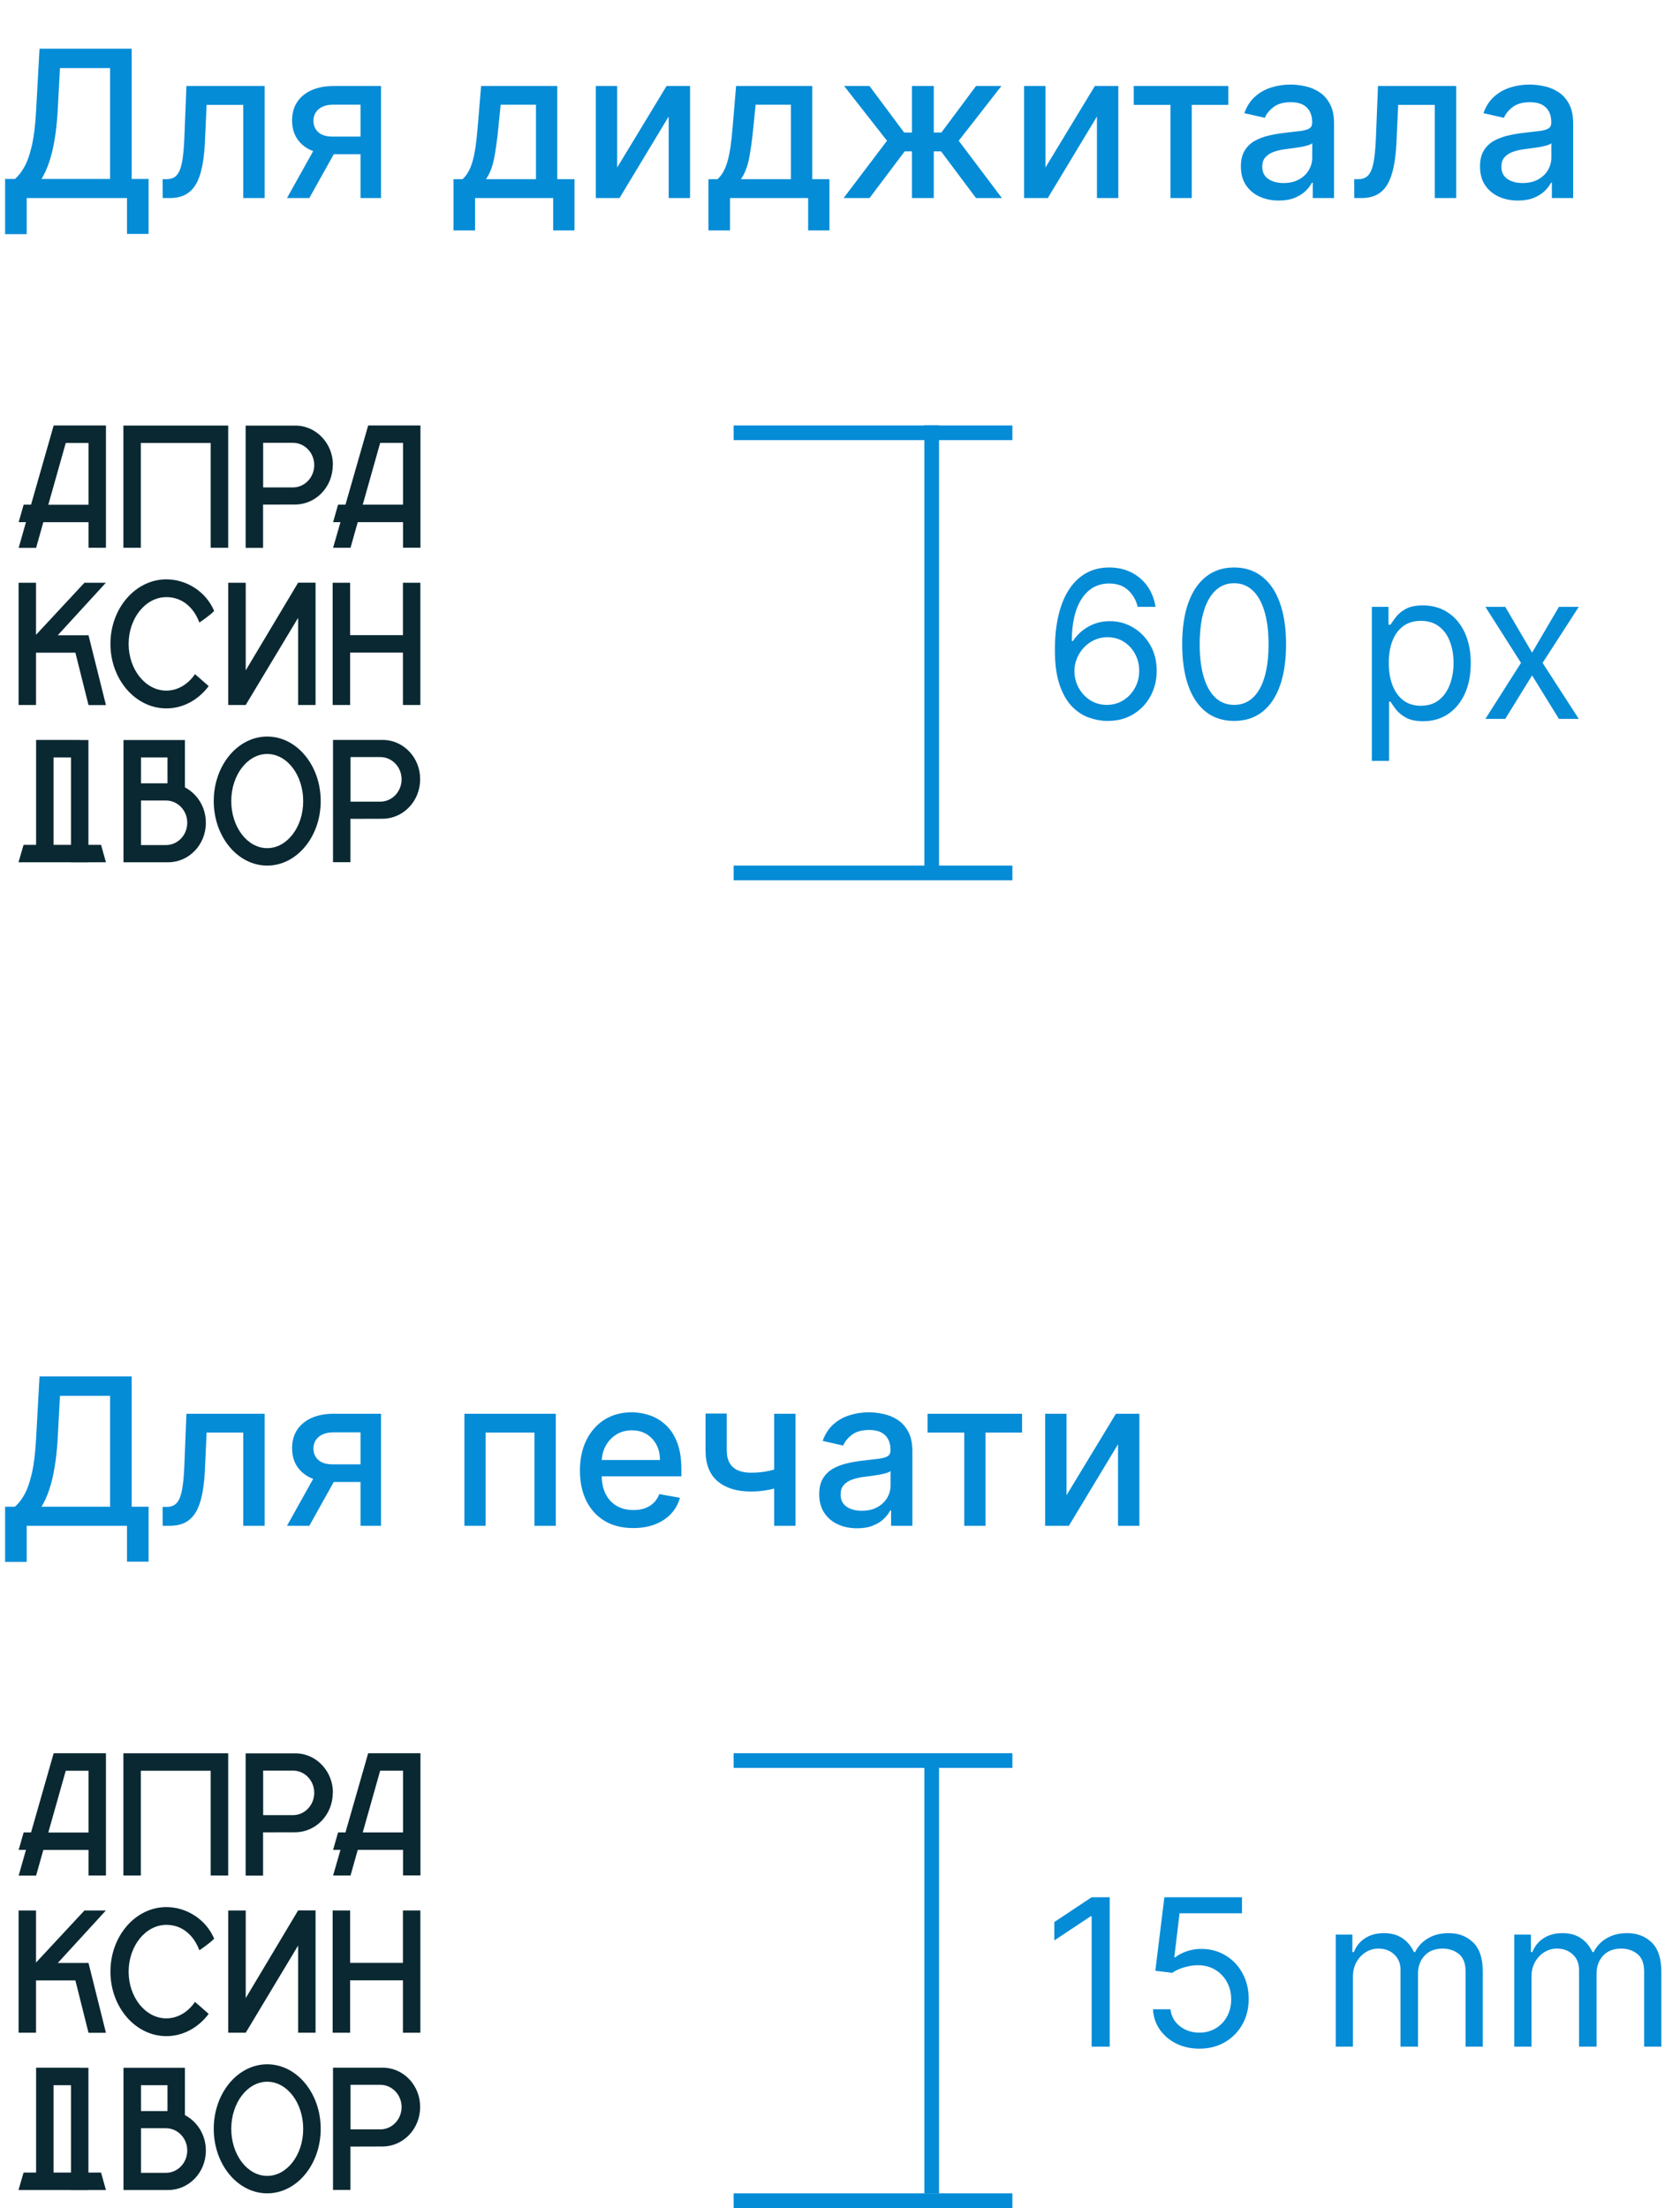 <svg width="229" height="301" viewBox="0 0 229 301" fill="none" xmlns="http://www.w3.org/2000/svg">
<path d="M0.696 31.922V24.395H2.038C2.496 24.01 2.923 23.463 3.321 22.754C3.719 22.045 4.057 21.087 4.335 19.881C4.614 18.674 4.806 17.126 4.912 15.237L5.389 6.636H17.947V24.395H20.254V31.892H17.311V27H3.639V31.922H0.696ZM5.658 24.395H15.004V9.281H8.173L7.855 15.237C7.769 16.676 7.626 17.968 7.428 19.115C7.235 20.262 6.987 21.276 6.682 22.158C6.384 23.033 6.042 23.778 5.658 24.395ZM22.178 27L22.168 24.425H22.715C23.139 24.425 23.494 24.335 23.779 24.156C24.071 23.971 24.309 23.659 24.495 23.222C24.681 22.784 24.823 22.181 24.923 21.412C25.022 20.636 25.095 19.662 25.141 18.489L25.41 11.727H36.069V27H33.156V14.293H28.164L27.925 19.483C27.866 20.742 27.736 21.843 27.538 22.784C27.345 23.725 27.064 24.511 26.692 25.141C26.321 25.764 25.844 26.231 25.261 26.543C24.677 26.848 23.968 27 23.133 27H22.178ZM49.142 27V14.263H45.483C44.614 14.263 43.938 14.465 43.454 14.869C42.97 15.274 42.728 15.804 42.728 16.46C42.728 17.11 42.95 17.634 43.395 18.031C43.845 18.422 44.475 18.618 45.284 18.618H50.007V21.024H45.284C44.157 21.024 43.182 20.838 42.36 20.467C41.545 20.09 40.915 19.556 40.471 18.866C40.034 18.177 39.815 17.362 39.815 16.421C39.815 15.459 40.04 14.631 40.491 13.935C40.949 13.232 41.601 12.688 42.45 12.304C43.305 11.919 44.316 11.727 45.483 11.727H51.936V27H49.142ZM39.119 27L43.424 19.284H46.467L42.162 27H39.119ZM61.812 31.405V24.425H63.055C63.373 24.133 63.641 23.785 63.86 23.381C64.085 22.976 64.274 22.496 64.427 21.939C64.586 21.382 64.719 20.733 64.825 19.99C64.931 19.241 65.023 18.386 65.103 17.425L65.58 11.727H75.961V24.425H78.308V31.405H75.404V27H64.755V31.405H61.812ZM66.237 24.425H73.058V14.273H68.245L67.927 17.425C67.774 19.029 67.582 20.421 67.35 21.601C67.118 22.774 66.747 23.715 66.237 24.425ZM84.127 22.834L90.858 11.727H94.06V27H91.147V15.883L84.445 27H81.213V11.727H84.127V22.834ZM96.566 31.405V24.425H97.809C98.127 24.133 98.395 23.785 98.614 23.381C98.839 22.976 99.028 22.496 99.181 21.939C99.34 21.382 99.472 20.733 99.579 19.99C99.684 19.241 99.777 18.386 99.857 17.425L100.334 11.727H110.715V24.425H113.061V31.405H110.158V27H99.509V31.405H96.566ZM100.99 24.425H107.811V14.273H102.999L102.681 17.425C102.528 19.029 102.336 20.421 102.104 21.601C101.872 22.774 101.501 23.715 100.99 24.425ZM114.993 27L120.909 19.185L115.062 11.727H118.523L123.246 18.071H124.31V11.727H127.283V18.071H128.317L133.04 11.727H136.5L130.683 19.185L136.57 27H133.04L128.277 20.636H127.283V27H124.31V20.636H123.315L118.523 27H114.993ZM142.506 22.834L149.237 11.727H152.439V27H149.526V15.883L142.824 27H139.592V11.727H142.506V22.834ZM154.542 14.293V11.727H167.428V14.293H162.447V27H159.543V14.293H154.542ZM174.306 27.338C173.339 27.338 172.464 27.159 171.681 26.801C170.899 26.437 170.279 25.91 169.822 25.22C169.371 24.531 169.146 23.686 169.146 22.685C169.146 21.823 169.312 21.114 169.643 20.557C169.975 20 170.422 19.559 170.985 19.234C171.549 18.91 172.179 18.664 172.875 18.499C173.571 18.333 174.28 18.207 175.002 18.121C175.917 18.015 176.66 17.928 177.23 17.862C177.8 17.789 178.214 17.673 178.473 17.514C178.731 17.355 178.86 17.097 178.86 16.739V16.669C178.86 15.801 178.615 15.128 178.125 14.651C177.641 14.173 176.918 13.935 175.957 13.935C174.956 13.935 174.167 14.157 173.591 14.601C173.02 15.038 172.626 15.526 172.407 16.062L169.613 15.426C169.945 14.498 170.429 13.749 171.065 13.179C171.708 12.602 172.447 12.185 173.282 11.926C174.118 11.661 174.996 11.528 175.917 11.528C176.527 11.528 177.173 11.601 177.856 11.747C178.546 11.886 179.189 12.145 179.785 12.523C180.388 12.901 180.882 13.441 181.267 14.143C181.651 14.839 181.843 15.744 181.843 16.858V27H178.94V24.912H178.821C178.628 25.296 178.34 25.674 177.956 26.046C177.571 26.417 177.077 26.725 176.474 26.97C175.871 27.215 175.148 27.338 174.306 27.338ZM174.953 24.952C175.775 24.952 176.477 24.789 177.061 24.465C177.651 24.14 178.098 23.715 178.403 23.192C178.715 22.662 178.87 22.095 178.87 21.491V19.523C178.764 19.629 178.559 19.728 178.254 19.821C177.956 19.907 177.614 19.983 177.23 20.05C176.845 20.109 176.471 20.166 176.106 20.219C175.742 20.265 175.437 20.305 175.191 20.338C174.615 20.411 174.088 20.534 173.61 20.706C173.14 20.878 172.762 21.127 172.477 21.452C172.199 21.77 172.059 22.194 172.059 22.724C172.059 23.46 172.331 24.017 172.875 24.395C173.418 24.766 174.111 24.952 174.953 24.952ZM184.6 27L184.59 24.425H185.137C185.561 24.425 185.916 24.335 186.201 24.156C186.493 23.971 186.731 23.659 186.917 23.222C187.103 22.784 187.245 22.181 187.344 21.412C187.444 20.636 187.517 19.662 187.563 18.489L187.832 11.727H198.491V27H195.577V14.293H190.586L190.347 19.483C190.288 20.742 190.158 21.843 189.96 22.784C189.767 23.725 189.486 24.511 189.114 25.141C188.743 25.764 188.266 26.231 187.683 26.543C187.099 26.848 186.39 27 185.555 27H184.6ZM206.9 27.338C205.932 27.338 205.057 27.159 204.275 26.801C203.493 26.437 202.873 25.91 202.416 25.22C201.965 24.531 201.74 23.686 201.74 22.685C201.74 21.823 201.905 21.114 202.237 20.557C202.568 20 203.016 19.559 203.579 19.234C204.143 18.91 204.772 18.664 205.468 18.499C206.164 18.333 206.874 18.207 207.596 18.121C208.511 18.015 209.253 17.928 209.824 17.862C210.394 17.789 210.808 17.673 211.066 17.514C211.325 17.355 211.454 17.097 211.454 16.739V16.669C211.454 15.801 211.209 15.128 210.718 14.651C210.234 14.173 209.512 13.935 208.551 13.935C207.55 13.935 206.761 14.157 206.184 14.601C205.614 15.038 205.22 15.526 205.001 16.062L202.207 15.426C202.538 14.498 203.022 13.749 203.659 13.179C204.302 12.602 205.041 12.185 205.876 11.926C206.711 11.661 207.59 11.528 208.511 11.528C209.121 11.528 209.767 11.601 210.45 11.747C211.139 11.886 211.782 12.145 212.379 12.523C212.982 12.901 213.476 13.441 213.86 14.143C214.245 14.839 214.437 15.744 214.437 16.858V27H211.534V24.912H211.414C211.222 25.296 210.934 25.674 210.549 26.046C210.165 26.417 209.671 26.725 209.068 26.97C208.465 27.215 207.742 27.338 206.9 27.338ZM207.547 24.952C208.368 24.952 209.071 24.789 209.654 24.465C210.244 24.14 210.692 23.715 210.997 23.192C211.308 22.662 211.464 22.095 211.464 21.491V19.523C211.358 19.629 211.153 19.728 210.848 19.821C210.549 19.907 210.208 19.983 209.824 20.05C209.439 20.109 209.065 20.166 208.7 20.219C208.335 20.265 208.03 20.305 207.785 20.338C207.208 20.411 206.681 20.534 206.204 20.706C205.734 20.878 205.356 21.127 205.071 21.452C204.792 21.77 204.653 22.194 204.653 22.724C204.653 23.46 204.925 24.017 205.468 24.395C206.012 24.766 206.705 24.952 207.547 24.952Z" fill="#058CD7"/>
<g clip-path="url(#clip0_586_10834)">
<path d="M4.91 88.973H10.276L12.065 96.116H14.442L12.065 86.596H7.876L14.43 79.441H11.51L4.91 86.539V79.441H2.533V96.105H4.91V88.973Z" fill="#0A2832"/>
<path d="M33.494 96.105L40.637 84.219V96.105H43.014V79.43H40.637L33.494 91.385V79.441H31.105V96.105H33.494Z" fill="#0A2832"/>
<path d="M54.923 86.584H47.724V79.441H45.346V96.105H47.724V88.962H54.923V96.105H57.3V79.441H54.923V86.584Z" fill="#0A2832"/>
<path d="M19.197 60.388H28.717V74.675H31.106V58.011H29.408H28.717H19.197H18.642H16.819V74.675H19.197V60.388Z" fill="#0A2832"/>
<path d="M2.544 74.686H4.921L5.906 71.188H12.064V74.675H14.442V57.999H14.317H7.355V58.022H7.31L4.231 68.799H3.223L2.544 71.177H3.54L2.544 74.686ZM8.963 60.388H12.064V68.811H6.585L8.963 60.388Z" fill="#0A2832"/>
<path d="M57.176 57.999H50.214V58.022H50.18L47.09 68.799H46.082L45.403 71.177H46.41L45.403 74.675H47.78L48.765 71.177H54.935V74.664H57.312V57.999H57.176ZM49.444 68.799L51.822 60.377H54.935V68.799H49.444Z" fill="#0A2832"/>
<path d="M45.381 63.4V63.388V63.377C45.381 60.513 43.218 58.158 40.502 58.022H34.558H33.483V74.686H35.86V68.788L40.218 68.777C43.049 68.777 45.358 66.388 45.358 63.411V63.4H45.381ZM39.924 66.445H35.871V60.366H39.924C41.532 60.366 42.834 61.724 42.834 63.4C42.834 65.086 41.532 66.445 39.924 66.445Z" fill="#0A2832"/>
<path d="M52.41 100.871H46.467H45.392V117.535H47.769V111.626L52.127 111.614C54.957 111.614 57.267 109.226 57.267 106.248V106.237V106.226C57.289 103.362 55.116 101.007 52.41 100.871ZM51.833 109.282H47.78V103.203H51.833C53.44 103.203 54.742 104.562 54.742 106.237C54.742 107.924 53.44 109.282 51.833 109.282Z" fill="#0A2832"/>
<path d="M25.208 107.335V100.883H24.008H22.83H19.219H18.076H16.831V117.547H19.208H22.921C25.751 117.547 28.06 115.158 28.06 112.181V112.169V112.158V112.147C28.06 110.041 26.894 108.218 25.208 107.335ZM22.83 103.26V106.781H19.219V103.26H22.83ZM22.615 115.203H19.219V109.124H22.615C24.223 109.124 25.525 110.483 25.525 112.158C25.525 113.845 24.223 115.203 22.615 115.203Z" fill="#0A2832"/>
<path d="M13.774 115.169H12.053V100.882H10.876V100.871H7.299H5.623H4.921V115.169H3.212L2.521 117.547H4.921H7.299H9.676V117.558H12.053V117.547H14.442L13.774 115.169ZM7.299 115.169V103.26H9.676V115.169H7.299Z" fill="#0A2832"/>
<path d="M36.426 100.407C32.396 100.407 29.136 104.347 29.136 109.203C29.136 114.06 32.396 117.999 36.426 117.999C40.456 117.999 43.716 114.06 43.716 109.203C43.716 104.347 40.456 100.407 36.426 100.407ZM36.426 115.622C33.721 115.622 31.524 112.747 31.524 109.203C31.524 105.671 33.721 102.784 36.426 102.784C39.132 102.784 41.328 105.66 41.328 109.203C41.339 112.735 39.132 115.622 36.426 115.622Z" fill="#0A2832"/>
<path d="M22.683 81.399C24.744 81.399 26.362 82.701 27.177 84.864C27.177 84.864 28.547 83.958 29.192 83.29C28.083 80.641 25.411 78.977 22.683 78.977C18.472 78.977 15.053 82.916 15.053 87.773C15.053 92.63 18.472 96.569 22.683 96.569C24.981 96.569 27.053 95.392 28.445 93.535C27.483 92.675 26.577 91.905 26.577 91.905C25.638 93.275 24.234 94.147 22.672 94.147C19.842 94.147 17.532 91.282 17.532 87.773C17.544 84.252 19.853 81.399 22.683 81.399Z" fill="#0A2832"/>
</g>
<path d="M150.869 98.278C150.034 98.265 149.199 98.106 148.364 97.801C147.528 97.496 146.766 96.983 146.077 96.26C145.387 95.531 144.834 94.546 144.416 93.307C143.999 92.061 143.79 90.496 143.79 88.614C143.79 86.811 143.959 85.213 144.297 83.821C144.635 82.422 145.125 81.246 145.768 80.291C146.411 79.33 147.187 78.601 148.095 78.104C149.01 77.606 150.041 77.358 151.188 77.358C152.328 77.358 153.342 77.587 154.23 78.044C155.125 78.495 155.854 79.124 156.418 79.933C156.981 80.742 157.346 81.673 157.511 82.727H155.085C154.86 81.812 154.422 81.053 153.773 80.45C153.123 79.847 152.261 79.546 151.188 79.546C149.61 79.546 148.367 80.231 147.459 81.604C146.557 82.976 146.103 84.901 146.097 87.381H146.256C146.627 86.817 147.068 86.337 147.578 85.939C148.095 85.535 148.665 85.223 149.288 85.004C149.911 84.785 150.571 84.676 151.267 84.676C152.434 84.676 153.501 84.968 154.469 85.551C155.437 86.128 156.212 86.927 156.795 87.947C157.379 88.962 157.67 90.125 157.67 91.438C157.67 92.697 157.389 93.85 156.825 94.898C156.262 95.938 155.47 96.767 154.449 97.383C153.435 97.993 152.241 98.292 150.869 98.278ZM150.869 96.091C151.705 96.091 152.454 95.882 153.116 95.465C153.786 95.047 154.313 94.487 154.697 93.784C155.089 93.081 155.284 92.299 155.284 91.438C155.284 90.596 155.095 89.83 154.717 89.141C154.346 88.445 153.832 87.891 153.176 87.48C152.527 87.069 151.784 86.864 150.949 86.864C150.319 86.864 149.732 86.99 149.189 87.242C148.645 87.487 148.168 87.825 147.757 88.256C147.353 88.687 147.035 89.18 146.803 89.737C146.571 90.287 146.455 90.867 146.455 91.477C146.455 92.286 146.643 93.042 147.021 93.744C147.406 94.447 147.929 95.014 148.592 95.445C149.262 95.876 150.021 96.091 150.869 96.091ZM168.223 98.278C166.725 98.278 165.449 97.871 164.395 97.055C163.341 96.233 162.535 95.044 161.978 93.486C161.422 91.921 161.143 90.032 161.143 87.818C161.143 85.617 161.422 83.738 161.978 82.18C162.542 80.616 163.35 79.423 164.404 78.601C165.465 77.772 166.738 77.358 168.223 77.358C169.708 77.358 170.977 77.772 172.031 78.601C173.092 79.423 173.9 80.616 174.457 82.18C175.02 83.738 175.302 85.617 175.302 87.818C175.302 90.032 175.024 91.921 174.467 93.486C173.91 95.044 173.105 96.233 172.051 97.055C170.997 97.871 169.721 98.278 168.223 98.278ZM168.223 96.091C169.708 96.091 170.861 95.375 171.683 93.943C172.505 92.511 172.916 90.47 172.916 87.818C172.916 86.055 172.727 84.553 172.349 83.314C171.978 82.074 171.441 81.13 170.738 80.48C170.042 79.831 169.204 79.506 168.223 79.506C166.751 79.506 165.601 80.231 164.772 81.683C163.944 83.128 163.529 85.173 163.529 87.818C163.529 89.581 163.715 91.079 164.086 92.312C164.458 93.546 164.991 94.483 165.687 95.126C166.39 95.769 167.235 96.091 168.223 96.091ZM186.995 103.727V82.727H189.262V85.153H189.541C189.713 84.888 189.952 84.55 190.257 84.139C190.568 83.722 191.012 83.35 191.589 83.026C192.172 82.694 192.961 82.528 193.956 82.528C195.242 82.528 196.375 82.85 197.356 83.493C198.337 84.136 199.103 85.047 199.653 86.227C200.203 87.407 200.478 88.799 200.478 90.403C200.478 92.021 200.203 93.423 199.653 94.609C199.103 95.789 198.341 96.704 197.366 97.354C196.392 97.997 195.268 98.318 193.995 98.318C193.014 98.318 192.229 98.156 191.639 97.831C191.049 97.499 190.595 97.125 190.277 96.707C189.958 96.283 189.713 95.932 189.541 95.653H189.342V103.727H186.995ZM189.302 90.364C189.302 91.517 189.471 92.535 189.809 93.416C190.147 94.291 190.641 94.977 191.291 95.474C191.94 95.965 192.736 96.21 193.677 96.21C194.658 96.21 195.477 95.952 196.133 95.435C196.796 94.911 197.293 94.208 197.625 93.327C197.963 92.438 198.132 91.451 198.132 90.364C198.132 89.29 197.966 88.322 197.635 87.46C197.31 86.592 196.816 85.906 196.153 85.402C195.497 84.892 194.672 84.636 193.677 84.636C192.723 84.636 191.921 84.878 191.271 85.362C190.621 85.84 190.131 86.509 189.799 87.371C189.468 88.226 189.302 89.224 189.302 90.364ZM205.179 82.727L208.838 88.972L212.497 82.727H215.202L210.27 90.364L215.202 98H212.497L208.838 92.074L205.179 98H202.474L207.327 90.364L202.474 82.727H205.179Z" fill="#058CD7"/>
<line x1="138" y1="119" x2="100" y2="119" stroke="#058CD7" stroke-width="2"/>
<line x1="138" y1="59" x2="100" y2="59" stroke="#058CD7" stroke-width="2"/>
<path d="M127 57.964L127 118.964" stroke="#058CD7" stroke-width="2"/>
<g clip-path="url(#clip1_586_10834)">
<path d="M4.91 269.973H10.276L12.065 277.116H14.442L12.065 267.596H7.876L14.43 260.441H11.51L4.91 267.539V260.441H2.533V277.105H4.91V269.973Z" fill="#0A2832"/>
<path d="M33.494 277.105L40.637 265.219V277.105H43.014V260.43H40.637L33.494 272.385V260.441H31.105V277.105H33.494Z" fill="#0A2832"/>
<path d="M54.923 267.584H47.724V260.441H45.346V277.105H47.724V269.962H54.923V277.105H57.3V260.441H54.923V267.584Z" fill="#0A2832"/>
<path d="M19.197 241.388H28.717V255.675H31.106V239.011H29.408H28.717H19.197H18.642H16.819V255.675H19.197V241.388Z" fill="#0A2832"/>
<path d="M2.544 255.686H4.921L5.906 252.188H12.064V255.675H14.442V239H14.317H7.355V239.022H7.31L4.231 249.8H3.223L2.544 252.177H3.54L2.544 255.686ZM8.963 241.388H12.064V249.811H6.585L8.963 241.388Z" fill="#0A2832"/>
<path d="M57.176 239H50.214V239.022H50.18L47.09 249.8H46.082L45.403 252.177H46.41L45.403 255.675H47.78L48.765 252.177H54.935V255.664H57.312V239H57.176ZM49.444 249.8L51.822 241.377H54.935V249.8H49.444Z" fill="#0A2832"/>
<path d="M45.381 244.4V244.388V244.377C45.381 241.513 43.218 239.158 40.502 239.022H34.558H33.483V255.686H35.86V249.788L40.218 249.777C43.049 249.777 45.358 247.388 45.358 244.411V244.4H45.381ZM39.924 247.445H35.871V241.366H39.924C41.532 241.366 42.834 242.724 42.834 244.4C42.834 246.086 41.532 247.445 39.924 247.445Z" fill="#0A2832"/>
<path d="M52.41 281.871H46.467H45.392V298.535H47.769V292.626L52.127 292.614C54.957 292.614 57.267 290.226 57.267 287.248V287.237V287.226C57.289 284.362 55.116 282.007 52.41 281.871ZM51.833 290.282H47.78V284.203H51.833C53.44 284.203 54.742 285.562 54.742 287.237C54.742 288.924 53.44 290.282 51.833 290.282Z" fill="#0A2832"/>
<path d="M25.208 288.335V281.883H24.008H22.83H19.219H18.076H16.831V298.547H19.208H22.921C25.751 298.547 28.06 296.158 28.06 293.181V293.169V293.158V293.147C28.06 291.041 26.894 289.218 25.208 288.335ZM22.83 284.26V287.781H19.219V284.26H22.83ZM22.615 296.203H19.219V290.124H22.615C24.223 290.124 25.525 291.483 25.525 293.158C25.525 294.845 24.223 296.203 22.615 296.203Z" fill="#0A2832"/>
<path d="M13.774 296.169H12.053V281.882H10.876V281.871H7.299H5.623H4.921V296.169H3.212L2.521 298.547H4.921H7.299H9.676V298.558H12.053V298.547H14.442L13.774 296.169ZM7.299 296.169V284.26H9.676V296.169H7.299Z" fill="#0A2832"/>
<path d="M36.426 281.407C32.396 281.407 29.136 285.347 29.136 290.203C29.136 295.06 32.396 298.999 36.426 298.999C40.456 298.999 43.716 295.06 43.716 290.203C43.716 285.347 40.456 281.407 36.426 281.407ZM36.426 296.622C33.721 296.622 31.524 293.747 31.524 290.203C31.524 286.671 33.721 283.784 36.426 283.784C39.132 283.784 41.328 286.66 41.328 290.203C41.339 293.735 39.132 296.622 36.426 296.622Z" fill="#0A2832"/>
<path d="M22.683 262.399C24.744 262.399 26.362 263.701 27.177 265.864C27.177 265.864 28.547 264.958 29.192 264.29C28.083 261.641 25.411 259.977 22.683 259.977C18.472 259.977 15.053 263.916 15.053 268.773C15.053 273.63 18.472 277.569 22.683 277.569C24.981 277.569 27.053 276.392 28.445 274.535C27.483 273.675 26.577 272.905 26.577 272.905C25.638 274.275 24.234 275.147 22.672 275.147C19.842 275.147 17.532 272.282 17.532 268.773C17.544 265.252 19.853 262.399 22.683 262.399Z" fill="#0A2832"/>
</g>
<path d="M151.267 258.636V279H148.801V261.222H148.682L143.71 264.523V262.017L148.801 258.636H151.267ZM163.487 279.278C162.321 279.278 161.27 279.046 160.335 278.582C159.401 278.118 158.652 277.482 158.088 276.673C157.525 275.865 157.216 274.943 157.163 273.909H159.55C159.643 274.83 160.06 275.593 160.803 276.196C161.552 276.793 162.446 277.091 163.487 277.091C164.322 277.091 165.065 276.895 165.714 276.504C166.371 276.113 166.884 275.576 167.256 274.893C167.634 274.204 167.822 273.425 167.822 272.557C167.822 271.669 167.627 270.876 167.236 270.18C166.851 269.478 166.321 268.924 165.645 268.52C164.969 268.116 164.196 267.91 163.328 267.903C162.705 267.897 162.065 267.993 161.409 268.192C160.753 268.384 160.213 268.633 159.788 268.938L157.482 268.659L158.714 258.636H169.294V260.824H160.783L160.067 266.83H160.186C160.604 266.498 161.127 266.223 161.757 266.004C162.387 265.786 163.043 265.676 163.726 265.676C164.972 265.676 166.082 265.974 167.057 266.571C168.038 267.161 168.807 267.97 169.364 268.997C169.927 270.025 170.209 271.198 170.209 272.517C170.209 273.816 169.917 274.976 169.334 275.997C168.757 277.011 167.962 277.813 166.947 278.403C165.933 278.987 164.78 279.278 163.487 279.278ZM182.074 279V263.727H184.341V266.114H184.539C184.858 265.298 185.371 264.665 186.081 264.214C186.79 263.757 187.642 263.528 188.636 263.528C189.644 263.528 190.482 263.757 191.152 264.214C191.828 264.665 192.355 265.298 192.733 266.114H192.892C193.283 265.325 193.869 264.698 194.652 264.234C195.434 263.764 196.372 263.528 197.466 263.528C198.831 263.528 199.948 263.956 200.816 264.811C201.685 265.66 202.119 266.982 202.119 268.778V279H199.772V268.778C199.772 267.652 199.464 266.846 198.848 266.362C198.231 265.878 197.505 265.636 196.67 265.636C195.596 265.636 194.764 265.961 194.174 266.611C193.584 267.254 193.289 268.069 193.289 269.057V279H190.903V268.54C190.903 267.671 190.621 266.972 190.058 266.442C189.494 265.905 188.769 265.636 187.88 265.636C187.27 265.636 186.7 265.799 186.17 266.124C185.646 266.448 185.222 266.899 184.897 267.476C184.579 268.046 184.42 268.705 184.42 269.455V279H182.074ZM206.409 279V263.727H208.676V266.114H208.875C209.194 265.298 209.707 264.665 210.417 264.214C211.126 263.757 211.978 263.528 212.972 263.528C213.98 263.528 214.818 263.757 215.488 264.214C216.164 264.665 216.691 265.298 217.069 266.114H217.228C217.619 265.325 218.205 264.698 218.988 264.234C219.77 263.764 220.708 263.528 221.801 263.528C223.167 263.528 224.284 263.956 225.152 264.811C226.021 265.66 226.455 266.982 226.455 268.778V279H224.108V268.778C224.108 267.652 223.8 266.846 223.184 266.362C222.567 265.878 221.841 265.636 221.006 265.636C219.932 265.636 219.1 265.961 218.51 266.611C217.92 267.254 217.625 268.069 217.625 269.057V279H215.239V268.54C215.239 267.671 214.957 266.972 214.394 266.442C213.83 265.905 213.105 265.636 212.216 265.636C211.606 265.636 211.036 265.799 210.506 266.124C209.982 266.448 209.558 266.899 209.233 267.476C208.915 268.046 208.756 268.705 208.756 269.455V279H206.409Z" fill="#058CD7"/>
<line x1="138" y1="300" x2="100" y2="300" stroke="#058CD7" stroke-width="2"/>
<line x1="138" y1="240" x2="100" y2="240" stroke="#058CD7" stroke-width="2"/>
<path d="M127 241V299" stroke="#058CD7" stroke-width="2"/>
<path d="M0.696 212.922V205.395H2.038C2.496 205.01 2.923 204.464 3.321 203.754C3.719 203.045 4.057 202.087 4.335 200.881C4.614 199.674 4.806 198.126 4.912 196.237L5.389 187.636H17.947V205.395H20.254V212.892H17.311V208H3.639V212.922H0.696ZM5.658 205.395H15.004V190.281H8.173L7.855 196.237C7.769 197.676 7.626 198.968 7.428 200.115C7.235 201.262 6.987 202.276 6.682 203.158C6.384 204.033 6.042 204.778 5.658 205.395ZM22.178 208L22.168 205.425H22.715C23.139 205.425 23.494 205.335 23.779 205.156C24.071 204.971 24.309 204.659 24.495 204.222C24.681 203.784 24.823 203.181 24.923 202.412C25.022 201.636 25.095 200.662 25.141 199.489L25.41 192.727H36.069V208H33.156V195.293H28.164L27.925 200.483C27.866 201.742 27.736 202.843 27.538 203.784C27.345 204.725 27.064 205.511 26.692 206.141C26.321 206.764 25.844 207.231 25.261 207.543C24.677 207.848 23.968 208 23.133 208H22.178ZM49.142 208V195.263H45.483C44.614 195.263 43.938 195.465 43.454 195.869C42.97 196.274 42.728 196.804 42.728 197.46C42.728 198.11 42.95 198.634 43.395 199.031C43.845 199.422 44.475 199.618 45.284 199.618H50.007V202.024H45.284C44.157 202.024 43.182 201.839 42.36 201.467C41.545 201.089 40.915 200.556 40.471 199.866C40.034 199.177 39.815 198.362 39.815 197.42C39.815 196.459 40.04 195.631 40.491 194.935C40.949 194.232 41.601 193.688 42.45 193.304C43.305 192.92 44.316 192.727 45.483 192.727H51.936V208H49.142ZM39.119 208L43.424 200.284H46.467L42.162 208H39.119ZM63.303 208V192.727H75.762V208H72.849V195.293H66.197V208H63.303ZM86.319 208.308C84.814 208.308 83.519 207.987 82.431 207.344C81.351 206.694 80.516 205.783 79.926 204.609C79.342 203.429 79.051 202.047 79.051 200.463C79.051 198.899 79.342 197.52 79.926 196.327C80.516 195.134 81.338 194.202 82.392 193.533C83.452 192.863 84.692 192.528 86.11 192.528C86.972 192.528 87.807 192.671 88.616 192.956C89.425 193.241 90.151 193.688 90.794 194.298C91.437 194.908 91.944 195.7 92.315 196.675C92.686 197.643 92.872 198.819 92.872 200.205V201.259H80.731V199.031H89.959C89.959 198.249 89.799 197.556 89.481 196.953C89.163 196.343 88.716 195.863 88.139 195.511C87.569 195.16 86.899 194.984 86.13 194.984C85.295 194.984 84.566 195.19 83.943 195.601C83.326 196.005 82.849 196.536 82.511 197.192C82.18 197.841 82.014 198.547 82.014 199.31V201.05C82.014 202.071 82.193 202.939 82.551 203.655C82.915 204.371 83.422 204.918 84.072 205.295C84.722 205.667 85.481 205.852 86.349 205.852C86.912 205.852 87.426 205.773 87.89 205.614C88.354 205.448 88.755 205.203 89.093 204.878C89.431 204.553 89.69 204.152 89.869 203.675L92.683 204.182C92.457 205.01 92.053 205.736 91.47 206.359C90.893 206.976 90.167 207.456 89.292 207.801C88.424 208.139 87.433 208.308 86.319 208.308ZM108.43 192.727V208H105.527V192.727H108.43ZM107.168 199.817V202.382C106.71 202.568 106.226 202.733 105.716 202.879C105.205 203.018 104.669 203.128 104.105 203.207C103.542 203.287 102.955 203.327 102.345 203.327C100.456 203.327 98.954 202.866 97.841 201.945C96.727 201.017 96.171 199.598 96.171 197.689V192.697H99.064V197.689C99.064 198.411 99.197 198.998 99.462 199.449C99.727 199.9 100.105 200.231 100.595 200.443C101.086 200.655 101.669 200.761 102.345 200.761C103.24 200.761 104.065 200.679 104.821 200.513C105.583 200.34 106.366 200.108 107.168 199.817ZM116.83 208.338C115.862 208.338 114.987 208.159 114.205 207.801C113.423 207.437 112.803 206.91 112.346 206.22C111.895 205.531 111.669 204.686 111.669 203.685C111.669 202.823 111.835 202.114 112.167 201.557C112.498 201 112.945 200.559 113.509 200.234C114.072 199.91 114.702 199.664 115.398 199.499C116.094 199.333 116.803 199.207 117.526 199.121C118.441 199.015 119.183 198.929 119.753 198.862C120.323 198.789 120.738 198.673 120.996 198.514C121.255 198.355 121.384 198.097 121.384 197.739V197.669C121.384 196.801 121.139 196.128 120.648 195.651C120.164 195.173 119.442 194.935 118.48 194.935C117.48 194.935 116.691 195.157 116.114 195.601C115.544 196.038 115.15 196.526 114.931 197.062L112.137 196.426C112.468 195.498 112.952 194.749 113.588 194.179C114.231 193.602 114.971 193.185 115.806 192.926C116.641 192.661 117.519 192.528 118.441 192.528C119.051 192.528 119.697 192.601 120.38 192.747C121.069 192.886 121.712 193.145 122.309 193.523C122.912 193.901 123.406 194.441 123.79 195.143C124.175 195.839 124.367 196.744 124.367 197.858V208H121.463V205.912H121.344C121.152 206.296 120.864 206.674 120.479 207.045C120.095 207.417 119.601 207.725 118.998 207.97C118.394 208.215 117.672 208.338 116.83 208.338ZM117.476 205.952C118.298 205.952 119.001 205.789 119.584 205.464C120.174 205.14 120.622 204.715 120.926 204.192C121.238 203.661 121.394 203.095 121.394 202.491V200.523C121.288 200.629 121.082 200.728 120.777 200.821C120.479 200.907 120.138 200.983 119.753 201.05C119.369 201.109 118.994 201.166 118.63 201.219C118.265 201.265 117.96 201.305 117.715 201.338C117.138 201.411 116.611 201.534 116.134 201.706C115.663 201.878 115.285 202.127 115 202.452C114.722 202.77 114.583 203.194 114.583 203.724C114.583 204.46 114.855 205.017 115.398 205.395C115.942 205.766 116.634 205.952 117.476 205.952ZM126.433 195.293V192.727H139.319V195.293H134.337V208H131.434V195.293H126.433ZM145.377 203.834L152.108 192.727H155.31V208H152.397V196.884L145.695 208H142.463V192.727H145.377V203.834Z" fill="#058CD7"/>
<defs>
<clipPath id="clip0_586_10834">
<rect width="60" height="60" fill="white" transform="translate(0 58)"/>
</clipPath>
<clipPath id="clip1_586_10834">
<rect width="60" height="60" fill="white" transform="translate(0 239)"/>
</clipPath>
</defs>
</svg>
